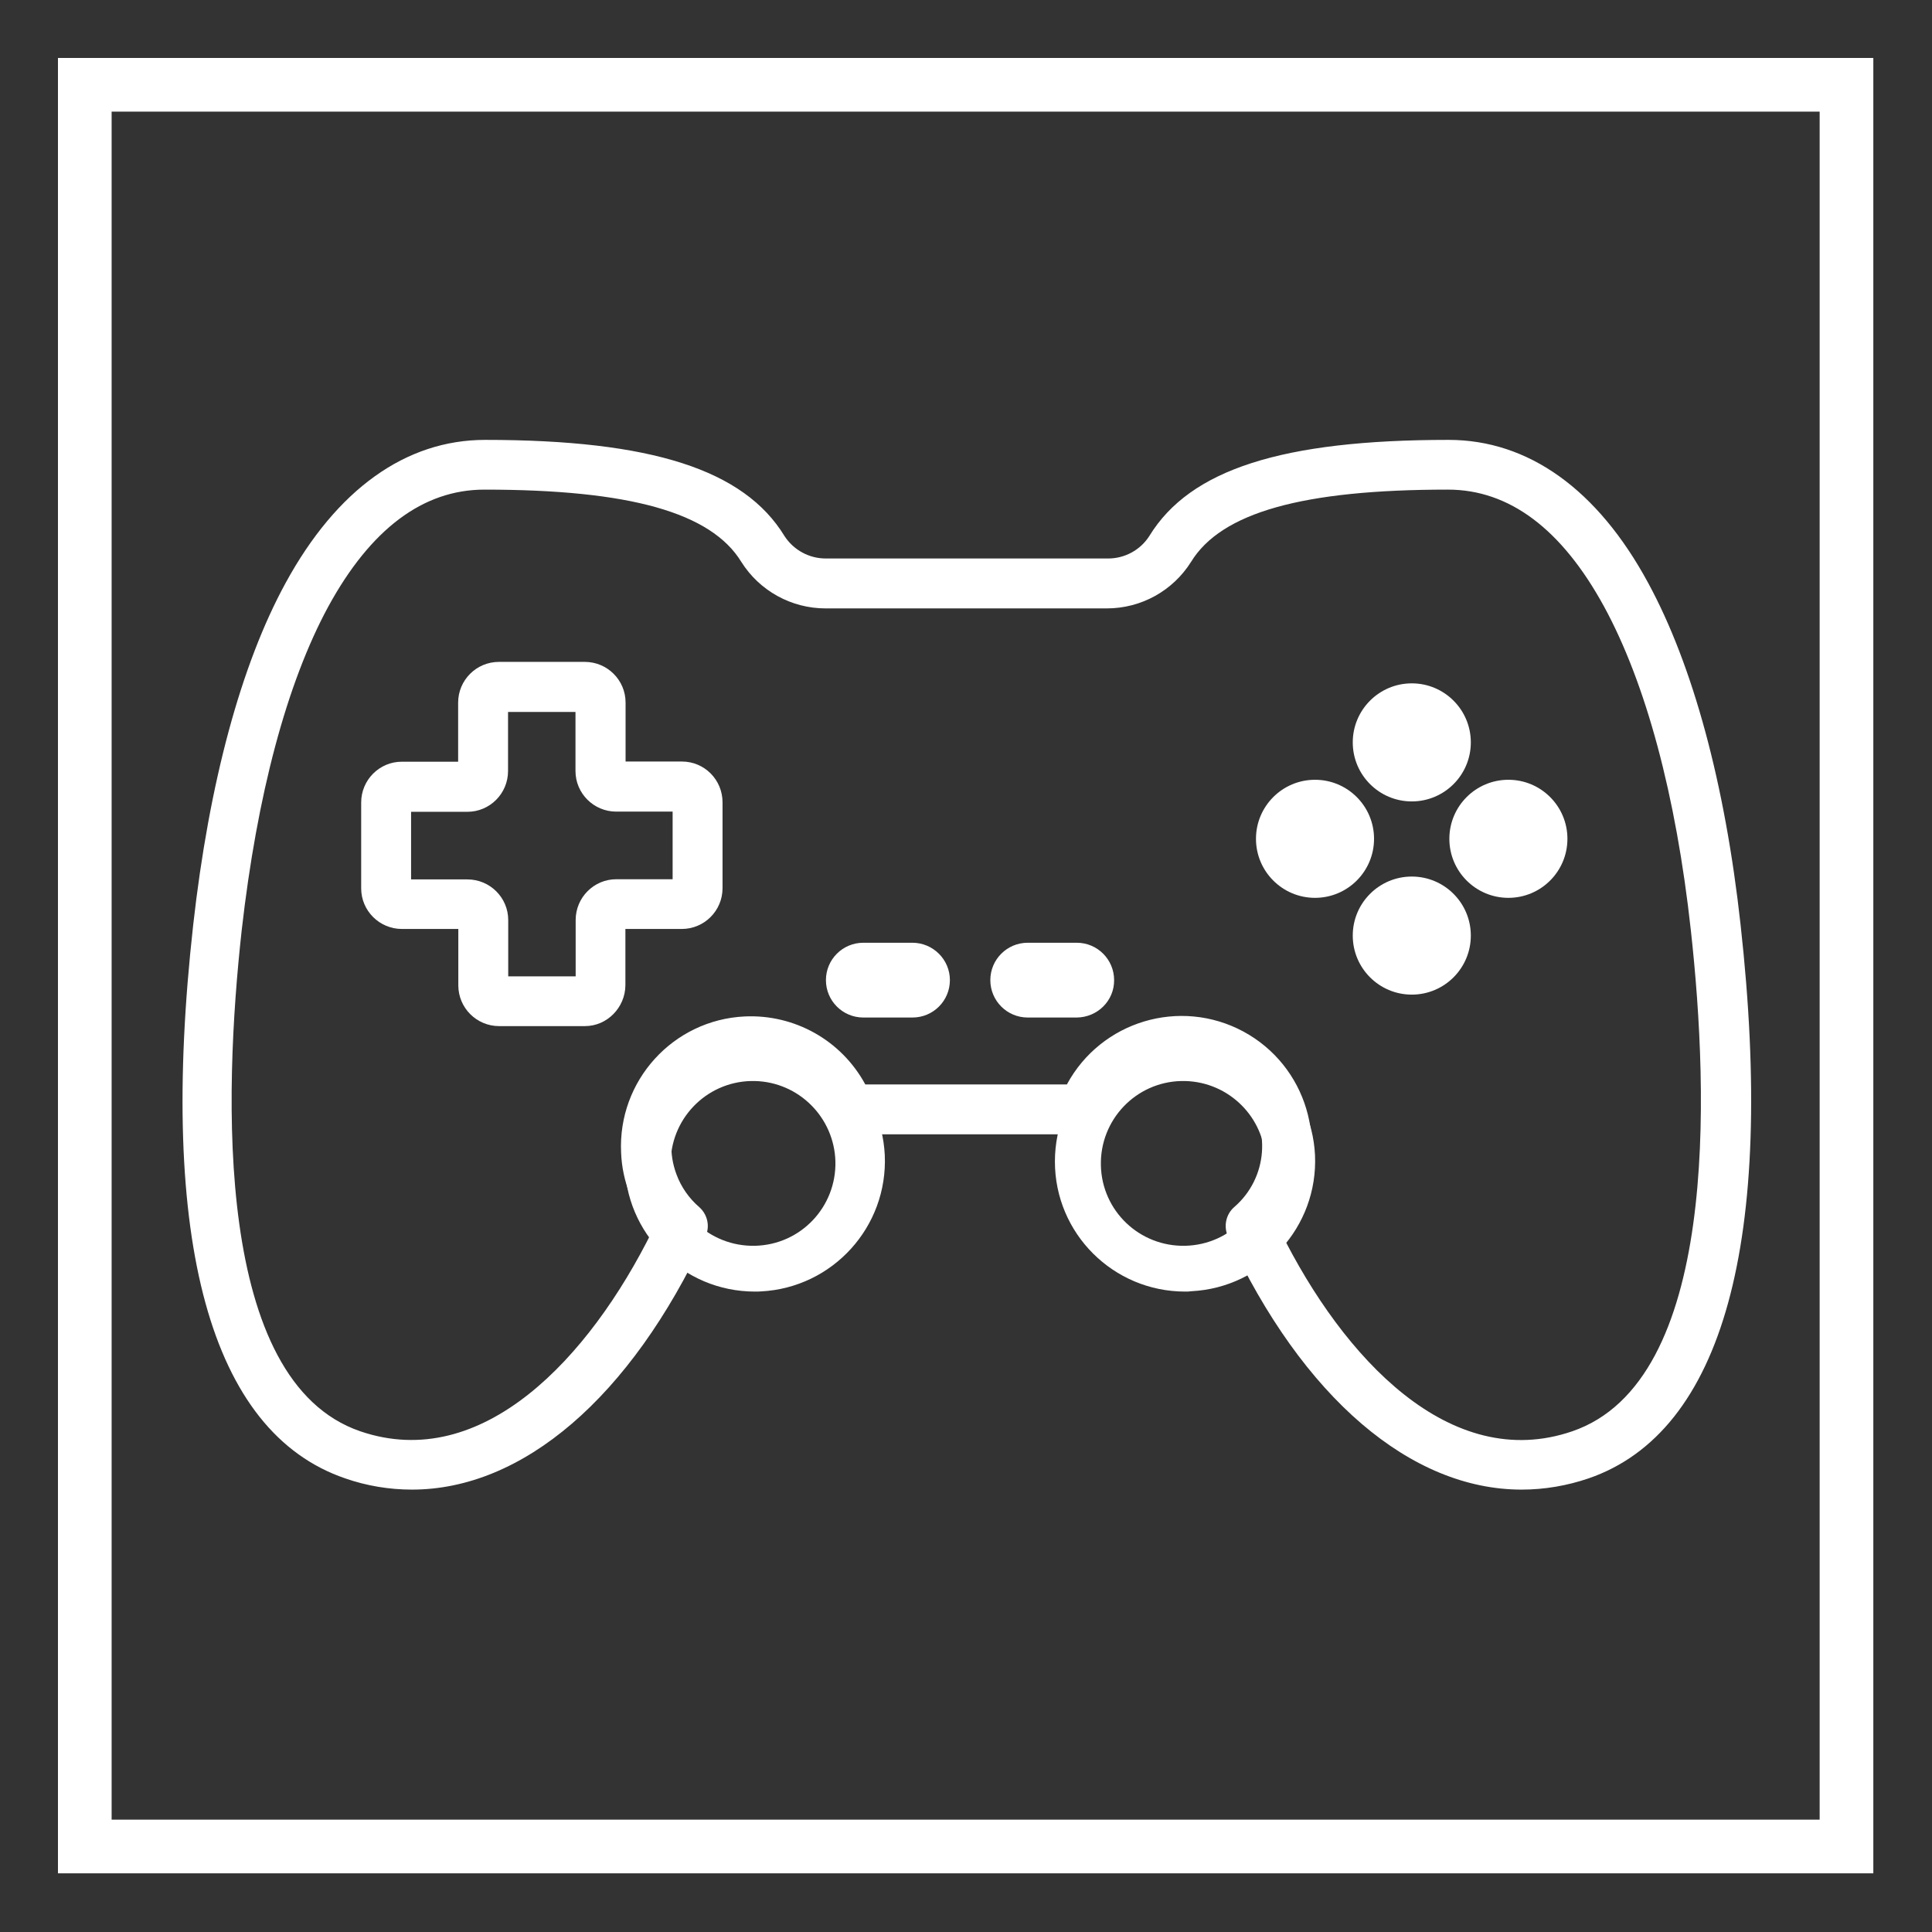<?xml version="1.0" encoding="utf-8"?>
<!-- Generator: Adobe Illustrator 23.1.1, SVG Export Plug-In . SVG Version: 6.00 Build 0)  -->
<svg version="1.1" id="Layer_1" xmlns="http://www.w3.org/2000/svg" xmlns:xlink="http://www.w3.org/1999/xlink" x="0px" y="0px"
	 viewBox="0 0 1080 1080" style="enable-background:new 0 0 1080 1080;" xml:space="preserve">
<rect x="0" y="0" width="1080" height="1080" fill="#333333" stroke="none"/>
<style type="text/css">
	.st0{fill:#F90606;stroke:#000000;stroke-miterlimit:10;}
	.st1{fill:#FFFFFF;}
	.st2{fill:none;stroke:#FFFFFF;stroke-width:30;stroke-miterlimit:10;}
</style>
<path class="st1" d="M850.6,832.7c-61.7,0-122.3-51.1-164.2-141.6c-2.5-5.6-1.1-12.3,3.5-16.3c18.8-16.2,21-44.5,4.8-63.3
	c-16.2-18.8-44.5-21-63.3-4.8c-5.7,4.9-10.1,11.2-12.8,18.3c-2,5.4-7.2,9-13,9.1H475.2c-5.8,0-11-3.6-13-9.1
	c-8.7-23.2-34.6-35-57.8-26.2c-23.2,8.7-35,34.6-26.2,57.8c2.6,7,7,13.3,12.7,18.2c4.6,4.1,6.1,10.7,3.5,16.3
	c-42,90.4-102.4,141.6-164.1,141.6c-12.7,0-25.4-2.1-37.4-6.3C117.6,800.6,88.3,693.7,108,517c8.9-79.3,26.7-145.5,51.7-191.2
	c28.5-52.2,67.1-79.9,111.5-79.9c93,0,144.7,16.7,167.3,53.7c5.1,7.9,13.9,12.7,23.4,12.6h157.3c9.4,0.1,18.3-4.7,23.3-12.6
	c22.8-37.2,74.3-53.7,167.3-53.7c44.5,0,83.2,27.6,111.5,79.9c25,46,43,112.1,51.7,191.2l0,0c19.6,176.6-9.8,283.5-84.9,309.4
	C876.1,830.5,863.4,832.7,850.6,832.7z M715.7,688.2c35.2,71,95,135.3,163.2,111.9c81.7-28,76.5-187.5,66.3-280
	c-8.3-75.8-25.2-138.2-48.5-181c-23.7-43.4-53-65.4-87.3-65.4c-81.2,0-126.7,12.8-143.6,40.4c-10.2,16.2-27.9,26-47.1,26H461.5
	c-19.1,0-36.9-9.8-47.1-26c-16.9-27.6-62.4-40.4-143.6-40.4c-34.3,0-63.6,22-87.3,65.4c-23.2,42.8-39.8,105.2-48.4,181
	c-10.2,92.6-15.4,252,66.3,280c68.2,23.3,128-41,163.2-111.9c-10.6-12.2-16.8-27.7-17.4-43.9c-1.9-40.1,29-74.2,69.1-76.1
	c27.9-1.3,54.1,13.4,67.4,38h112.7c19.1-35.4,63.2-48.6,98.6-29.6c35.4,19.1,48.6,63.2,29.6,98.6
	C722.2,679.8,719.2,684.2,715.7,688.2L715.7,688.2z"/>
<path class="st1" d="M510,568.8h-27.4c-11.6,0-20.9-9.4-20.9-20.9l0,0c0-11.6,9.4-20.9,20.9-20.9H510c11.6,0,21,9.4,21,20.9l0,0
	c0,11.5-9.3,20.9-20.9,20.9C510.1,568.8,510,568.8,510,568.8z"/>
<path class="st1" d="M601.9,568.8h-27.4c-11.6,0-20.9-9.4-20.9-20.9l0,0c0-11.6,9.4-20.9,20.9-20.9h27.4c11.6,0,20.9,9.4,20.9,20.9
	l0,0C622.9,559.4,613.5,568.7,601.9,568.8C601.9,568.8,601.9,568.8,601.9,568.8z"/>
<path class="st1" d="M422,722c-40.2,0-72.8-32.5-72.8-72.7c0-40.2,32.5-72.8,72.7-72.8c38.8,0,70.8,30.4,72.7,69.2l0,0
	c1.8,40.1-29.1,74.1-69.1,76.2C424.4,722,423.2,722,422,722z M422,604.3h-2.2c-25.4,0.6-45.5,21.7-44.9,47.2s21.7,45.5,47.2,44.9
	s45.5-21.7,44.9-47.2C466.3,624.7,446.6,604.9,422,604.3z"/>
<path class="st1" d="M662.5,722c-40.2,0-72.8-32.5-72.8-72.7s32.5-72.8,72.7-72.8c38.8,0,70.8,30.4,72.7,69.2l0,0
	c1.8,40.1-29.1,74.1-69.1,76.1C664.8,722,663.7,722,662.5,722z M662.5,604.3h-2.2c-25.4,0.6-45.5,21.7-44.9,47.2
	s21.7,45.5,47.2,44.9s45.5-21.7,44.9-47.2C706.9,624.7,687.1,604.9,662.5,604.3z"/>
<path class="st1" d="M327,573.6h-48c-12.6,0-22.8-10.2-22.8-22.8c0,0,0,0,0,0v-31.5h-31.5c-12.6,0-22.8-10.2-22.8-22.7c0,0,0,0,0,0
	v-48c0-12.6,10.2-22.8,22.7-22.8c0,0,0,0,0,0h31.5v-33c0-12.6,10.2-22.8,22.8-22.8c0,0,0,0,0,0h48c12.6,0,22.8,10.2,22.8,22.7
	c0,0,0,0,0,0v33h31.5c12.6,0,22.7,10.2,22.7,22.8v48c0,12.6-10.2,22.8-22.8,22.8c0,0,0,0,0,0h-31.5v31.5
	C349.5,563.2,339.4,573.6,327,573.6z M284,545.8h37.8v-31.5c0-12.6,10.2-22.8,22.7-22.8c0,0,0,0,0,0h31.5v-37.8h-31.5
	c-12.6,0-22.8-10.2-22.8-22.7c0,0,0,0,0,0v-33H284v33c0,12.6-10.2,22.8-22.7,22.8c0,0,0,0,0,0h-31.5v37.8h31.5
	c12.6,0,22.8,10.2,22.8,22.7c0,0,0,0,0,0V545.8z"/>
<circle class="st1" cx="789.2" cy="415" r="33"/>
<circle class="st1" cx="789.2" cy="523" r="33"/>
<circle class="st1" cx="843.2" cy="468.9" r="33"/>
<circle class="st1" cx="735.1" cy="468.9" r="33"/>
<rect x="47.4" y="47.4" class="st2" width="984.8" height="984.8"/>
</svg>
